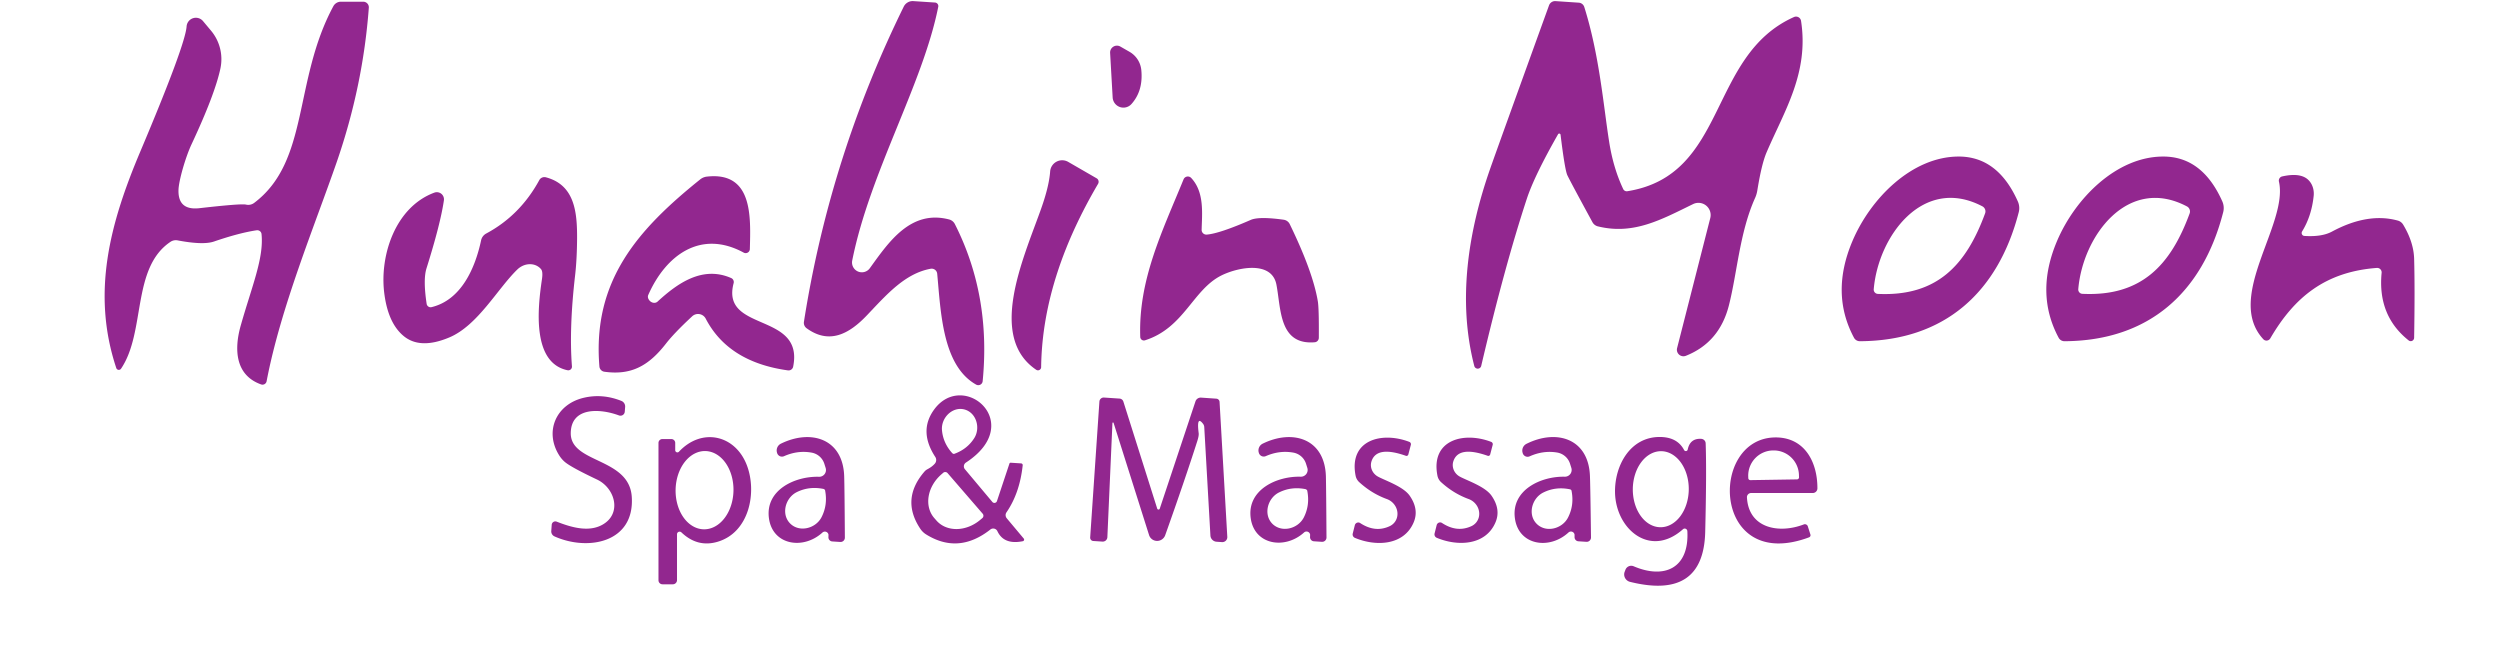 <?xml version="1.0" encoding="UTF-8" standalone="no"?>
<!DOCTYPE svg PUBLIC "-//W3C//DTD SVG 1.1//EN" "http://www.w3.org/Graphics/SVG/1.1/DTD/svg11.dtd">
<svg xmlns="http://www.w3.org/2000/svg" version="1.1" viewBox="0.00 0.00 336.00 87.00">
<path fill="#92278f" d="
  M 35.10 51.67
  C 31.63 50.44 31.44 46.99 32.35 43.77
  C 33.85 38.47 35.48 34.70 35.15 31.46
  A 0.58 0.57 -7.1 0 0 34.49 30.95
  Q 32.14 31.30 28.76 32.46
  Q 27.31 32.96 23.89 32.31
  A 1.30 1.28 33.2 0 0 22.90 32.51
  C 17.66 36.04 19.61 44.61 16.27 49.55
  A 0.36 0.36 0.0 0 1 15.63 49.47
  C 12.27 39.37 14.77 30.03 18.86 20.36
  Q 24.91 6.04 25.08 3.54
  A 1.25 1.25 0.0 0 1 27.28 2.83
  L 28.36 4.12
  A 5.97 5.96 31.0 0 1 29.63 9.17
  Q 28.90 12.65 25.73 19.42
  C 24.94 21.11 24.02 24.28 23.99 25.53
  Q 23.91 28.31 26.81 27.98
  Q 32.41 27.34 33.07 27.50
  A 1.32 1.31 33.0 0 0 34.16 27.27
  C 41.61 21.66 39.41 10.86 44.80 0.84
  A 1.17 1.14 -75.5 0 1 45.81 0.23
  L 48.82 0.23
  A 0.75 0.75 0.0 0 1 49.57 1.03
  Q 48.79 11.56 45.26 21.77
  C 42.29 30.34 37.72 41.33 35.83 51.25
  A 0.56 0.56 0.0 0 1 35.10 51.67
  Z"
/>
<path fill="#92278f" d="
  M 126.10 0.92
  C 124.03 11.32 116.91 23.15 114.54 35.01
  A 1.32 1.32 0.0 0 0 116.91 36.04
  C 119.42 32.57 122.38 28.13 127.58 29.50
  A 1.20 1.20 0.0 0 1 128.33 30.11
  Q 133.20 39.70 132.07 51.23
  A 0.59 0.59 0.0 0 1 131.19 51.69
  C 126.66 49.14 126.45 41.97 125.96 36.79
  A 0.75 0.75 0.0 0 0 125.08 36.12
  C 121.61 36.76 119.16 39.60 116.55 42.34
  C 114.10 44.93 111.43 46.32 108.40 44.11
  A 0.90 0.90 0.0 0 1 108.05 43.24
  Q 111.52 21.12 121.46 0.90
  A 1.34 1.33 -74.7 0 1 122.76 0.15
  L 125.66 0.34
  A 0.48 0.48 0.0 0 1 126.10 0.92
  Z"
/>
<path fill="#92278f" d="
  M 209.40 18.05
  Q 206.21 23.65 205.20 26.73
  Q 202.22 35.79 199.08 49.16
  A 0.48 0.48 0.0 0 1 198.14 49.17
  C 195.88 40.40 197.31 31.17 200.26 22.73
  Q 201.20 20.04 208.19 0.72
  A 0.87 0.87 0.0 0 1 209.06 0.15
  L 212.19 0.36
  A 0.84 0.83 83.3 0 1 212.93 0.95
  C 214.96 7.40 215.51 14.23 216.26 18.99
  Q 216.81 22.56 218.16 25.41
  A 0.52 0.52 0.0 0 0 218.72 25.70
  C 232.25 23.53 229.51 7.48 241.11 2.29
  A 0.68 0.68 0.0 0 1 242.06 2.81
  C 243.14 9.79 239.83 14.88 237.44 20.45
  Q 236.76 22.01 236.18 25.62
  A 4.08 3.91 -29.8 0 1 235.90 26.57
  C 233.81 31.19 233.48 36.68 232.36 41.06
  Q 231.09 46.03 226.58 47.82
  A 0.88 0.88 0.0 0 1 225.40 46.79
  L 229.86 29.31
  A 1.64 1.64 0.0 0 0 227.55 27.43
  C 223.28 29.51 219.55 31.61 214.74 30.42
  A 1.15 1.13 82.2 0 1 214.03 29.87
  Q 211.16 24.60 210.66 23.57
  Q 210.32 22.87 209.74 18.12
  A 0.18 0.18 0.0 0 0 209.40 18.05
  Z"
/>
<path fill="#92278f" d="
  M 149.20 7.11
  A 0.92 0.92 0.0 0 1 150.58 6.26
  L 151.82 6.97
  A 3.18 3.18 0.0 0 1 153.39 9.39
  Q 153.67 12.19 152.07 13.98
  A 1.45 1.45 0.0 0 1 149.54 13.09
  L 149.20 7.11
  Z"
/>
<path fill="#92278f" d="
  M 249.17 45.38
  Q 245.99 39.43 248.96 32.42
  C 251.41 26.62 257.01 21.04 263.25 21.04
  Q 268.51 21.04 271.20 27.08
  A 2.21 2.20 40.3 0 1 271.32 28.52
  C 268.54 39.30 261.34 45.81 249.96 45.86
  A 0.89 0.89 0.0 0 1 249.17 45.38
  Z
  M 252.38 39.50
  C 260.31 39.87 264.24 35.66 266.80 28.67
  A 0.77 0.77 0.0 0 0 266.43 27.73
  C 258.49 23.56 252.44 31.69 251.83 38.87
  A 0.58 0.58 0.0 0 0 252.38 39.50
  Z"
/>
<path fill="#92278f" d="
  M 277.47 45.86
  A 0.89 0.89 0.0 0 1 276.68 45.39
  Q 273.49 39.44 276.45 32.43
  C 278.90 26.63 284.49 21.04 290.73 21.04
  Q 295.99 21.03 298.68 27.07
  A 2.21 2.20 40.3 0 1 298.80 28.51
  C 296.04 39.29 288.84 45.80 277.47 45.86
  Z
  M 279.87 39.49
  C 287.79 39.87 291.73 35.66 294.29 28.68
  A 0.77 0.77 0.0 0 0 293.92 27.74
  C 285.99 23.56 279.93 31.68 279.32 38.86
  A 0.58 0.58 0.0 0 0 279.87 39.49
  Z"
/>
<path fill="#92278f" d="
  M 147.58 24.71
  C 143.11 32.32 140.04 40.59 139.93 49.35
  A 0.43 0.42 -72.7 0 1 139.27 49.70
  C 132.80 45.34 137.41 35.04 139.82 28.35
  Q 140.99 25.13 141.14 23.05
  A 1.62 1.62 0.0 0 1 143.57 21.76
  L 147.38 23.96
  A 0.55 0.54 -60.2 0 1 147.58 24.71
  Z"
/>
<path fill="#92278f" d="
  M 309.71 31.71
  Q 312.05 31.86 313.41 31.13
  Q 318.24 28.53 322.28 29.65
  A 1.23 1.19 81.8 0 1 322.99 30.20
  Q 324.39 32.53 324.46 34.77
  Q 324.57 38.79 324.46 45.40
  A 0.46 0.45 -70.1 0 1 323.72 45.75
  Q 319.53 42.42 320.09 36.67
  A 0.60 0.60 0.0 0 0 319.44 36.01
  C 312.57 36.53 308.38 39.89 305.12 45.49
  A 0.59 0.58 -51.1 0 1 304.19 45.59
  C 298.96 39.94 307.59 30.14 306.29 24.41
  A 0.58 0.58 0.0 0 1 306.73 23.71
  Q 308.61 23.29 309.67 23.79
  A 2.60 2.26 -76.1 0 1 310.96 26.31
  Q 310.68 29.03 309.40 31.11
  A 0.40 0.39 -72.5 0 0 309.71 31.71
  Z"
/>
<path fill="#92278f" d="
  M 58.38 25.89
  A 0.96 0.96 0.0 0 1 59.66 26.93
  Q 59.20 30.09 57.32 36.07
  Q 56.85 37.57 57.34 40.83
  A 0.54 0.54 0.0 0 0 58.00 41.28
  C 62.01 40.31 63.87 36.01 64.66 32.30
  A 1.36 1.36 0.0 0 1 65.34 31.39
  Q 69.90 28.95 72.48 24.21
  A 0.79 0.77 21.5 0 1 73.37 23.83
  C 77.24 24.86 77.58 28.50 77.56 32.08
  Q 77.54 34.85 77.30 36.96
  Q 76.47 44.12 76.87 49.24
  A 0.50 0.49 3.9 0 1 76.27 49.76
  C 71.51 48.76 72.24 41.53 72.84 37.52
  Q 72.99 36.51 72.72 36.18
  A 2.30 2.04 -42.1 0 0 69.54 36.21
  C 66.89 38.77 64.22 43.74 60.39 45.35
  Q 56.43 47.02 54.20 45.12
  Q 52.11 43.35 51.63 39.28
  C 51.04 34.25 53.16 27.82 58.38 25.89
  Z"
/>
<path fill="#92278f" d="
  M 100.78 33.47
  A 0.56 0.56 0.0 0 1 99.95 33.95
  C 94.15 30.80 89.48 34.33 87.14 39.61
  Q 86.97 39.97 87.26 40.35
  A 0.82 0.71 50.6 0 0 88.37 40.54
  C 91.02 38.10 94.40 35.67 98.27 37.37
  A 0.59 0.58 -70.9 0 1 98.60 38.06
  C 96.84 44.71 108.09 41.88 106.60 49.28
  A 0.63 0.62 9.2 0 1 105.90 49.78
  Q 97.89 48.67 94.85 42.83
  A 1.16 1.16 0.0 0 0 93.03 42.51
  Q 90.64 44.73 89.53 46.15
  C 87.16 49.21 84.80 50.46 81.22 49.96
  A 0.78 0.78 0.0 0 1 80.56 49.25
  C 79.60 37.70 85.76 30.82 94.12 24.10
  A 1.74 1.73 -67.7 0 1 94.98 23.74
  C 101.23 23.02 100.89 29.19 100.78 33.47
  Z"
/>
<path fill="#92278f" d="
  M 162.19 31.53
  Q 163.90 31.39 168.09 29.56
  Q 169.19 29.07 172.52 29.53
  A 1.09 1.07 -8.8 0 1 173.34 30.12
  Q 176.43 36.47 177.11 40.46
  Q 177.28 41.43 177.25 45.39
  A 0.61 0.60 87.4 0 1 176.70 46.00
  C 171.88 46.40 172.18 41.50 171.55 38.25
  C 170.93 35.04 166.47 35.90 164.22 36.99
  C 160.31 38.89 159.18 44.06 153.88 45.74
  A 0.49 0.49 0.0 0 1 153.25 45.29
  C 152.98 37.61 156.22 31.08 159.07 24.11
  A 0.62 0.62 0.0 0 1 160.10 23.92
  C 161.88 25.82 161.56 28.64 161.50 30.88
  A 0.64 0.63 -1.6 0 0 162.19 31.53
  Z"
/>
<path fill="#92278f" d="
  M 83.51 53.88
  A 0.81 0.81 0.0 0 1 84.02 54.69
  L 83.97 55.32
  A 0.58 0.58 0.0 0 1 83.18 55.83
  C 80.70 54.91 76.75 54.64 76.71 58.21
  C 76.67 62.31 84.56 61.46 84.91 66.77
  C 85.32 72.93 79.03 74.11 74.52 72.09
  A 0.74 0.73 14.1 0 1 74.09 71.38
  L 74.15 70.54
  A 0.49 0.49 0.0 0 1 74.82 70.11
  C 76.87 70.92 79.16 71.54 80.97 70.52
  C 83.61 69.04 82.69 65.61 80.24 64.45
  Q 76.65 62.75 75.86 62.04
  A 3.90 3.81 -86.3 0 1 75.20 61.27
  C 73.10 58.02 74.73 54.33 78.46 53.46
  Q 80.97 52.87 83.51 53.88
  Z"
/>
<path fill="#92278f" d="
  M 137.46 72.74
  Q 134.92 73.25 134.05 71.39
  A 0.62 0.62 0.0 0 0 133.10 71.17
  Q 128.82 74.54 124.46 71.82
  A 2.67 2.54 87.8 0 1 123.69 71.07
  Q 121.04 67.10 124.24 63.39
  A 1.34 1.31 5.1 0 1 124.62 63.08
  Q 125.29 62.73 125.66 62.29
  A 0.75 0.74 48.1 0 0 125.70 61.41
  Q 123.43 57.94 125.55 55.04
  C 129.48 49.66 137.95 56.87 129.82 62.17
  A 0.61 0.60 -36.3 0 0 129.68 63.06
  L 133.37 67.46
  A 0.36 0.36 0.0 0 0 133.99 67.35
  L 135.67 62.30
  A 0.17 0.16 11.2 0 1 135.84 62.19
  L 137.24 62.28
  A 0.23 0.23 0.0 0 1 137.45 62.54
  Q 137.05 66.27 135.27 68.86
  A 0.67 0.66 42.6 0 0 135.31 69.66
  L 137.59 72.38
  A 0.22 0.22 0.0 0 1 137.46 72.74
  Z
  M 128.19 61.01
  Q 128.22 61.01 128.30 60.98
  Q 130.03 60.34 130.96 58.85
  C 131.81 57.46 131.19 55.41 129.57 55.02
  C 127.97 54.64 126.47 56.17 126.60 57.80
  Q 126.75 59.55 127.99 60.91
  Q 128.05 60.97 128.19 61.01
  Z
  M 132.07 69.04
  L 127.36 63.59
  A 0.42 0.42 0.0 0 0 126.76 63.55
  L 126.53 63.75
  A 4.57 3.80 -40.9 0 0 125.56 69.62
  L 125.85 69.95
  A 4.57 3.80 -40.9 0 0 131.79 69.83
  L 132.03 69.63
  A 0.42 0.42 0.0 0 0 132.07 69.04
  Z"
/>
<path fill="#92278f" d="
  M 155.53 68.36
  A 0.18 0.18 0.0 0 0 155.87 68.37
  L 160.67 53.95
  A 0.75 0.74 11.0 0 1 161.43 53.44
  L 163.47 53.58
  A 0.47 0.46 0.7 0 1 163.91 54.02
  L 164.95 72.16
  A 0.67 0.67 0.0 0 1 164.24 72.86
  L 163.51 72.81
  A 0.89 0.89 0.0 0 1 162.68 71.98
  L 161.85 57.37
  A 0.80 0.78 -66.0 0 0 161.71 56.99
  Q 160.79 55.76 161.10 58.20
  Q 161.15 58.57 160.90 59.33
  Q 159.24 64.52 156.60 71.94
  A 1.15 1.14 -43.9 0 1 154.43 71.90
  L 149.67 56.85
  A 0.08 0.08 0.0 0 0 149.51 56.88
  L 148.83 72.20
  A 0.62 0.62 0.0 0 1 148.17 72.79
  L 146.93 72.71
  A 0.45 0.44 -86.1 0 1 146.52 72.23
  L 147.76 53.97
  A 0.58 0.58 0.0 0 1 148.38 53.43
  L 150.47 53.57
  A 0.58 0.58 0.0 0 1 150.98 53.97
  L 155.53 68.36
  Z"
/>
<path fill="#92278f" d="
  M 91.25 60.71
  C 94.33 57.42 98.81 58.45 100.37 62.51
  C 101.76 66.11 100.74 71.53 96.46 72.81
  Q 93.75 73.62 91.58 71.55
  A 0.35 0.35 0.0 0 0 90.99 71.80
  L 90.99 77.97
  A 0.56 0.56 0.0 0 1 90.43 78.53
  L 89.04 78.53
  A 0.54 0.54 0.0 0 1 88.50 77.99
  L 88.50 59.53
  A 0.52 0.52 0.0 0 1 89.02 59.01
  L 90.23 59.01
  A 0.52 0.52 0.0 0 1 90.75 59.53
  L 90.75 60.51
  A 0.29 0.29 0.0 0 0 91.25 60.71
  Z
  M 94.8 60.621
  A 5.26 3.89 -88.8 0 0 90.801 65.799
  A 5.26 3.89 -88.8 0 0 94.58 71.139
  A 5.26 3.89 -88.8 0 0 98.579 65.962
  A 5.26 3.89 -88.8 0 0 94.8 60.621
  Z"
/>
<path fill="#92278f" d="
  M 110.08 64.08
  A 0.91 0.91 0.0 0 0 110.97 62.90
  L 110.79 62.33
  A 2.20 2.19 -3.7 0 0 109.07 60.83
  Q 107.21 60.50 105.38 61.31
  A 0.68 0.68 0.0 0 1 104.44 60.87
  L 104.42 60.80
  A 1.02 1.02 0.0 0 1 104.95 59.63
  C 108.98 57.65 113.31 58.94 113.46 64.03
  Q 113.51 65.75 113.55 72.26
  A 0.58 0.58 0.0 0 1 112.93 72.84
  L 111.85 72.77
  A 0.56 0.55 -86.8 0 1 111.34 72.19
  Q 111.35 71.89 111.35 71.87
  A 0.49 0.49 0.0 0 0 110.53 71.58
  C 107.94 73.94 103.80 73.27 103.34 69.61
  C 102.86 65.81 106.90 63.98 110.08 64.08
  Z
  M 110.87 65.84
  Q 110.76 65.73 110.67 65.71
  Q 108.76 65.32 107.09 66.14
  C 105.55 66.90 104.96 69.09 106.18 70.34
  C 107.41 71.60 109.62 71.05 110.41 69.52
  Q 111.26 67.87 110.90 65.95
  Q 110.89 65.86 110.87 65.84
  Z"
/>
<path fill="#92278f" d="
  M 174.82 64.07
  A 0.91 0.91 0.0 0 0 175.71 62.90
  L 175.53 62.33
  A 2.20 2.18 -3.7 0 0 173.82 60.83
  Q 171.96 60.50 170.13 61.30
  A 0.68 0.68 0.0 0 1 169.19 60.86
  L 169.17 60.80
  A 1.02 1.02 0.0 0 1 169.70 59.63
  C 173.73 57.65 178.05 58.94 178.20 64.02
  Q 178.24 65.74 178.28 72.24
  A 0.58 0.58 0.0 0 1 177.66 72.82
  L 176.58 72.75
  A 0.56 0.55 -86.8 0 1 176.07 72.17
  Q 176.08 71.87 176.08 71.85
  A 0.49 0.49 0.0 0 0 175.27 71.56
  C 172.68 73.91 168.55 73.24 168.09 69.59
  C 167.61 65.79 171.65 63.97 174.82 64.07
  Z
  M 175.66 65.87
  Q 175.55 65.76 175.46 65.74
  Q 173.55 65.36 171.89 66.19
  C 170.35 66.96 169.78 69.15 171.00 70.39
  C 172.25 71.64 174.44 71.08 175.23 69.55
  Q 176.07 67.90 175.70 65.98
  Q 175.68 65.89 175.66 65.87
  Z"
/>
<path fill="#92278f" d="
  M 189.42 59.39
  A 0.34 0.33 18.1 0 1 189.62 59.78
  L 189.28 61.08
  A 0.26 0.25 -72.6 0 1 188.95 61.26
  Q 185.02 59.87 184.33 62.00
  A 1.79 1.70 24.1 0 0 185.17 64.04
  C 186.11 64.57 188.59 65.37 189.46 66.62
  Q 190.76 68.49 189.97 70.27
  C 188.63 73.32 184.92 73.47 182.10 72.29
  A 0.50 0.50 0.0 0 1 181.81 71.70
  L 182.09 70.58
  A 0.48 0.47 -65.8 0 1 182.81 70.30
  Q 184.85 71.64 186.81 70.70
  A 2.05 1.91 40.7 0 0 186.41 67.08
  Q 184.37 66.34 182.69 64.81
  A 1.60 1.59 -74.4 0 1 182.19 63.92
  C 181.26 59.13 185.71 57.96 189.42 59.39
  Z"
/>
<path fill="#92278f" d="
  M 200.42 59.39
  A 0.34 0.33 18.1 0 1 200.62 59.78
  L 200.28 61.08
  A 0.26 0.25 -72.6 0 1 199.95 61.26
  Q 196.02 59.87 195.33 62.00
  A 1.79 1.70 24.1 0 0 196.17 64.04
  C 197.11 64.57 199.59 65.37 200.46 66.62
  Q 201.76 68.49 200.97 70.26
  C 199.63 73.31 195.92 73.46 193.10 72.28
  A 0.50 0.50 0.0 0 1 192.81 71.69
  L 193.09 70.57
  A 0.48 0.47 -65.8 0 1 193.81 70.29
  Q 195.85 71.63 197.81 70.69
  A 2.05 1.91 40.7 0 0 197.41 67.08
  Q 195.37 66.34 193.69 64.81
  A 1.60 1.59 -74.4 0 1 193.19 63.92
  C 192.26 59.13 196.71 57.96 200.42 59.39
  Z"
/>
<path fill="#92278f" d="
  M 210.31 64.07
  A 0.91 0.91 0.0 0 0 211.19 62.89
  L 211.01 62.32
  A 2.20 2.19 -4.0 0 0 209.28 60.82
  Q 207.42 60.51 205.59 61.33
  A 0.68 0.68 0.0 0 1 204.65 60.89
  L 204.63 60.82
  A 1.02 1.02 0.0 0 1 205.16 59.65
  C 209.18 57.64 213.51 58.91 213.69 64.00
  Q 213.75 65.72 213.83 72.23
  A 0.58 0.58 0.0 0 1 213.21 72.82
  L 212.13 72.75
  A 0.56 0.55 -87.1 0 1 211.62 72.18
  Q 211.62 71.88 211.62 71.86
  A 0.49 0.49 0.0 0 0 210.80 71.57
  C 208.22 73.94 204.08 73.30 203.60 69.64
  C 203.10 65.84 207.13 63.99 210.31 64.07
  Z
  M 211.19 65.88
  Q 211.08 65.77 210.99 65.76
  Q 209.07 65.37 207.41 66.20
  C 205.87 66.97 205.30 69.16 206.52 70.39
  C 207.76 71.65 209.96 71.09 210.74 69.56
  Q 211.59 67.91 211.22 65.99
  Q 211.20 65.90 211.19 65.88
  Z"
/>
<path fill="#92278f" d="
  M 226.19 71.13
  C 221.80 75.04 217.20 71.15 217.06 66.26
  C 216.97 62.61 219.07 58.73 223.06 58.73
  Q 225.42 58.73 226.34 60.48
  A 0.26 0.26 0.0 0 0 226.83 60.41
  Q 227.15 58.89 228.65 58.98
  A 0.64 0.62 1.0 0 1 229.24 59.58
  Q 229.38 63.29 229.18 71.50
  Q 228.95 80.66 219.07 78.20
  A 1.03 1.02 18.4 0 1 218.37 76.81
  L 218.47 76.55
  A 0.83 0.83 0.0 0 1 219.57 76.11
  C 223.70 77.87 227.05 76.38 226.78 71.38
  A 0.36 0.35 67.7 0 0 226.19 71.13
  Z
  M 223.272 60.64
  A 5.11 3.76 -89.3 0 0 219.45 65.704
  A 5.11 3.76 -89.3 0 0 223.148 70.86
  A 5.11 3.76 -89.3 0 0 226.97 65.796
  A 5.11 3.76 -89.3 0 0 223.272 60.64
  Z"
/>
<path fill="#92278f" d="
  M 242.44 70.48
  A 0.41 0.41 0.0 0 1 242.97 70.74
  L 243.32 71.84
  A 0.31 0.30 -18.7 0 1 243.13 72.22
  C 230.13 77.06 229.58 58.93 238.56 58.79
  C 242.48 58.74 244.27 62.01 244.26 65.63
  A 0.63 0.62 -90.0 0 1 243.64 66.26
  L 235.36 66.26
  A 0.57 0.56 -1.9 0 0 234.79 66.86
  C 235.02 71.04 239.12 71.76 242.44 70.48
  Z
  M 235.25 64.53
  L 241.51 64.43
  A 0.28 0.28 0.0 0 0 241.79 64.15
  L 241.78 63.88
  A 3.39 3.38 89.1 0 0 238.35 60.54
  L 238.29 60.54
  A 3.39 3.38 89.1 0 0 234.96 63.98
  L 234.97 64.25
  A 0.28 0.28 0.0 0 0 235.25 64.53
  Z"
/>
</svg>
